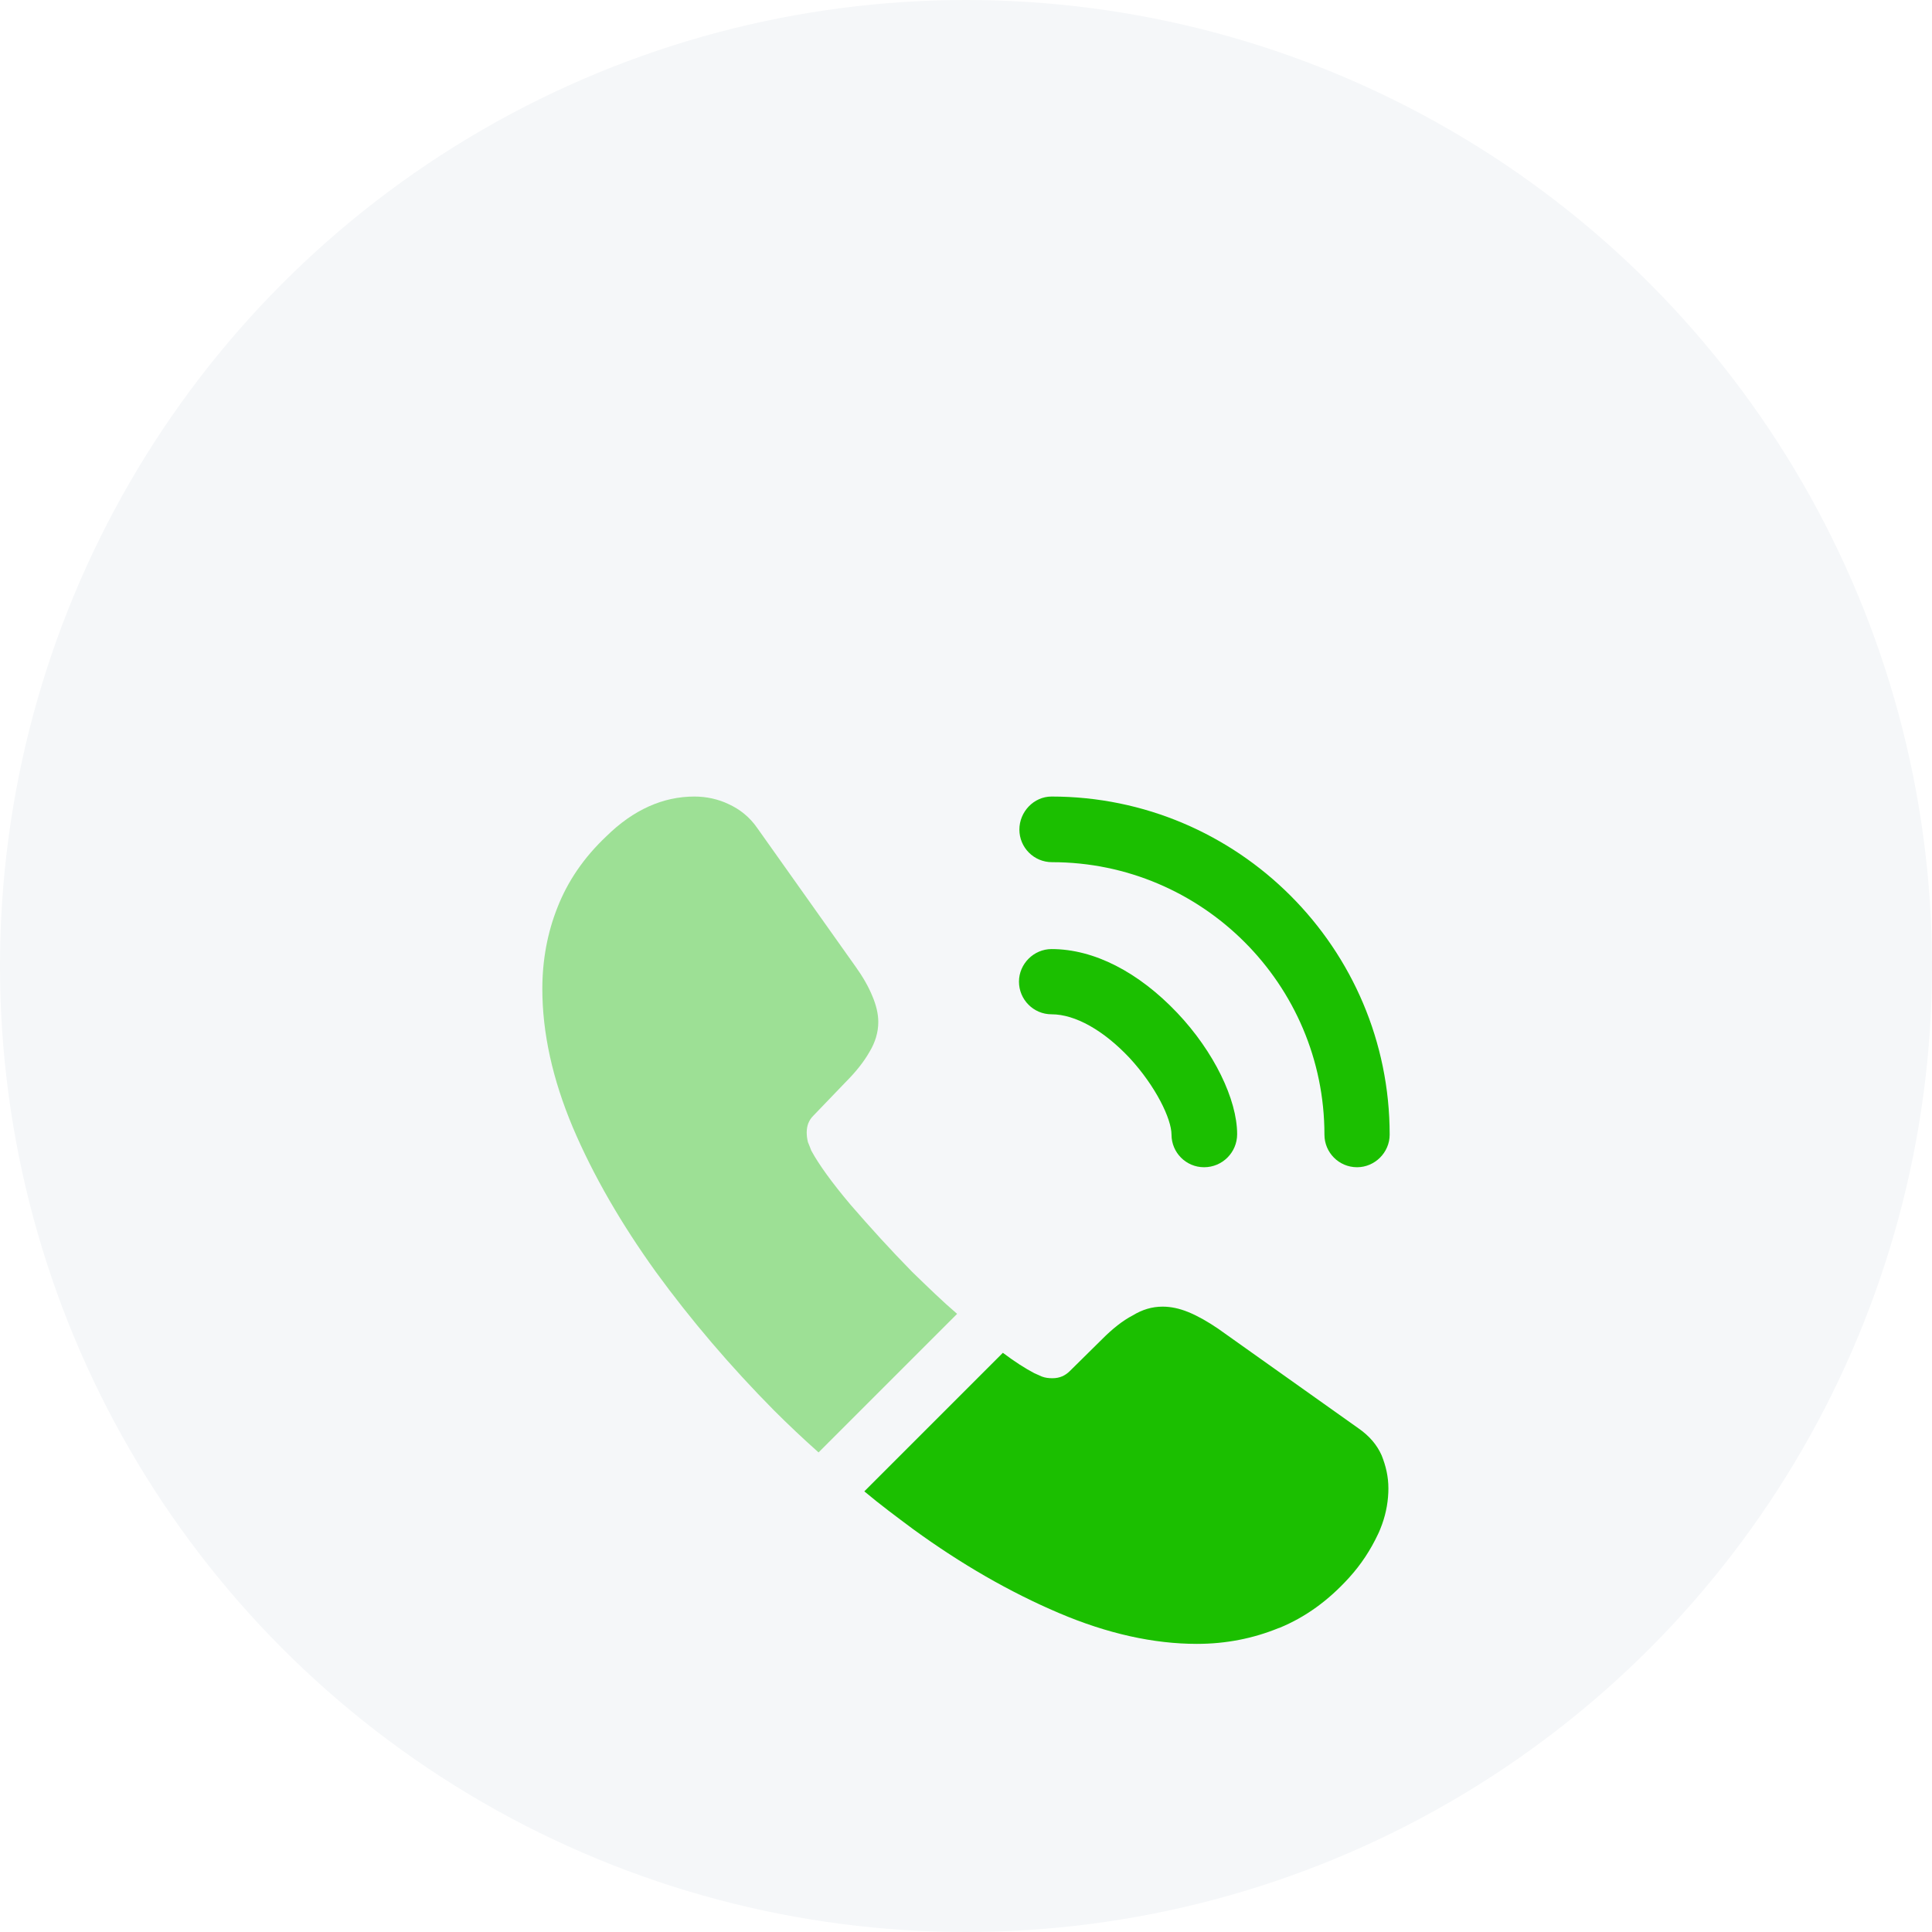 <svg width="38" height="38" viewBox="0 0 38 38" fill="none" xmlns="http://www.w3.org/2000/svg">
<circle cx="19" cy="19" r="19" fill="#F5F7F9"/>
<g filter="url(#filter0_d_1_59)">
<path d="M23.683 17.958C23.325 17.958 23.042 17.667 23.042 17.317C23.042 17.008 22.733 16.367 22.217 15.808C21.708 15.267 21.15 14.95 20.683 14.95C20.325 14.95 20.042 14.658 20.042 14.308C20.042 13.958 20.333 13.667 20.683 13.667C21.517 13.667 22.392 14.117 23.158 14.925C23.875 15.683 24.333 16.625 24.333 17.308C24.333 17.667 24.042 17.958 23.683 17.958Z" fill="#1BBF00"/>
<path d="M26.692 17.958C26.333 17.958 26.05 17.667 26.05 17.317C26.05 14.358 23.642 11.958 20.692 11.958C20.333 11.958 20.05 11.667 20.05 11.317C20.05 10.967 20.333 10.667 20.683 10.667C24.35 10.667 27.333 13.65 27.333 17.317C27.333 17.667 27.042 17.958 26.692 17.958Z" fill="#1BBF00"/>
<path opacity="0.4" d="M18.825 20.842L16.1 23.567C15.8 23.3 15.508 23.025 15.225 22.742C14.367 21.875 13.592 20.967 12.9 20.017C12.217 19.067 11.667 18.117 11.267 17.175C10.867 16.225 10.667 15.317 10.667 14.45C10.667 13.883 10.767 13.342 10.967 12.842C11.167 12.333 11.483 11.867 11.925 11.45C12.458 10.925 13.042 10.667 13.658 10.667C13.892 10.667 14.125 10.717 14.333 10.817C14.55 10.917 14.742 11.067 14.892 11.283L16.825 14.008C16.975 14.217 17.083 14.408 17.158 14.592C17.233 14.767 17.275 14.942 17.275 15.1C17.275 15.3 17.217 15.5 17.1 15.692C16.992 15.883 16.833 16.083 16.633 16.283L16 16.942C15.908 17.033 15.867 17.142 15.867 17.275C15.867 17.342 15.875 17.4 15.892 17.467C15.917 17.533 15.942 17.583 15.958 17.633C16.108 17.908 16.367 18.267 16.733 18.7C17.108 19.133 17.508 19.575 17.942 20.017C18.242 20.308 18.533 20.592 18.825 20.842Z" fill="#1BBF00"/>
<path d="M27.308 24.275C27.308 24.508 27.267 24.75 27.183 24.983C27.158 25.05 27.133 25.117 27.1 25.183C26.958 25.483 26.775 25.767 26.533 26.033C26.125 26.483 25.675 26.808 25.167 27.017C25.158 27.017 25.15 27.025 25.142 27.025C24.65 27.225 24.117 27.333 23.542 27.333C22.692 27.333 21.783 27.133 20.825 26.725C19.867 26.317 18.908 25.767 17.958 25.075C17.633 24.833 17.308 24.592 17 24.333L19.725 21.608C19.958 21.783 20.167 21.917 20.342 22.008C20.383 22.025 20.433 22.05 20.492 22.075C20.558 22.1 20.625 22.108 20.7 22.108C20.842 22.108 20.95 22.058 21.042 21.967L21.675 21.342C21.883 21.133 22.083 20.975 22.275 20.875C22.467 20.758 22.658 20.7 22.867 20.7C23.025 20.7 23.192 20.733 23.375 20.808C23.558 20.883 23.75 20.992 23.958 21.133L26.717 23.092C26.933 23.242 27.083 23.417 27.175 23.625C27.258 23.833 27.308 24.042 27.308 24.275Z" fill="#1BBF00"/>
</g>
<defs>
<filter id="filter0_d_1_59" x="4" y="9" width="30" height="30" filterUnits="userSpaceOnUse" color-interpolation-filters="sRGB">
<feFlood flood-opacity="0" result="BackgroundImageFix"/>
<feColorMatrix in="SourceAlpha" type="matrix" values="0 0 0 0 0 0 0 0 0 0 0 0 0 0 0 0 0 0 127 0" result="hardAlpha"/>
<feOffset dy="5"/>
<feGaussianBlur stdDeviation="2.5"/>
<feComposite in2="hardAlpha" operator="out"/>
<feColorMatrix type="matrix" values="0 0 0 0 0.071 0 0 0 0 0.502 0 0 0 0 0 0 0 0 0.29 0"/>
<feBlend mode="normal" in2="BackgroundImageFix" result="effect1_dropShadow_1_59"/>
<feBlend mode="normal" in="SourceGraphic" in2="effect1_dropShadow_1_59" result="shape"/>
</filter>
</defs>
</svg>
